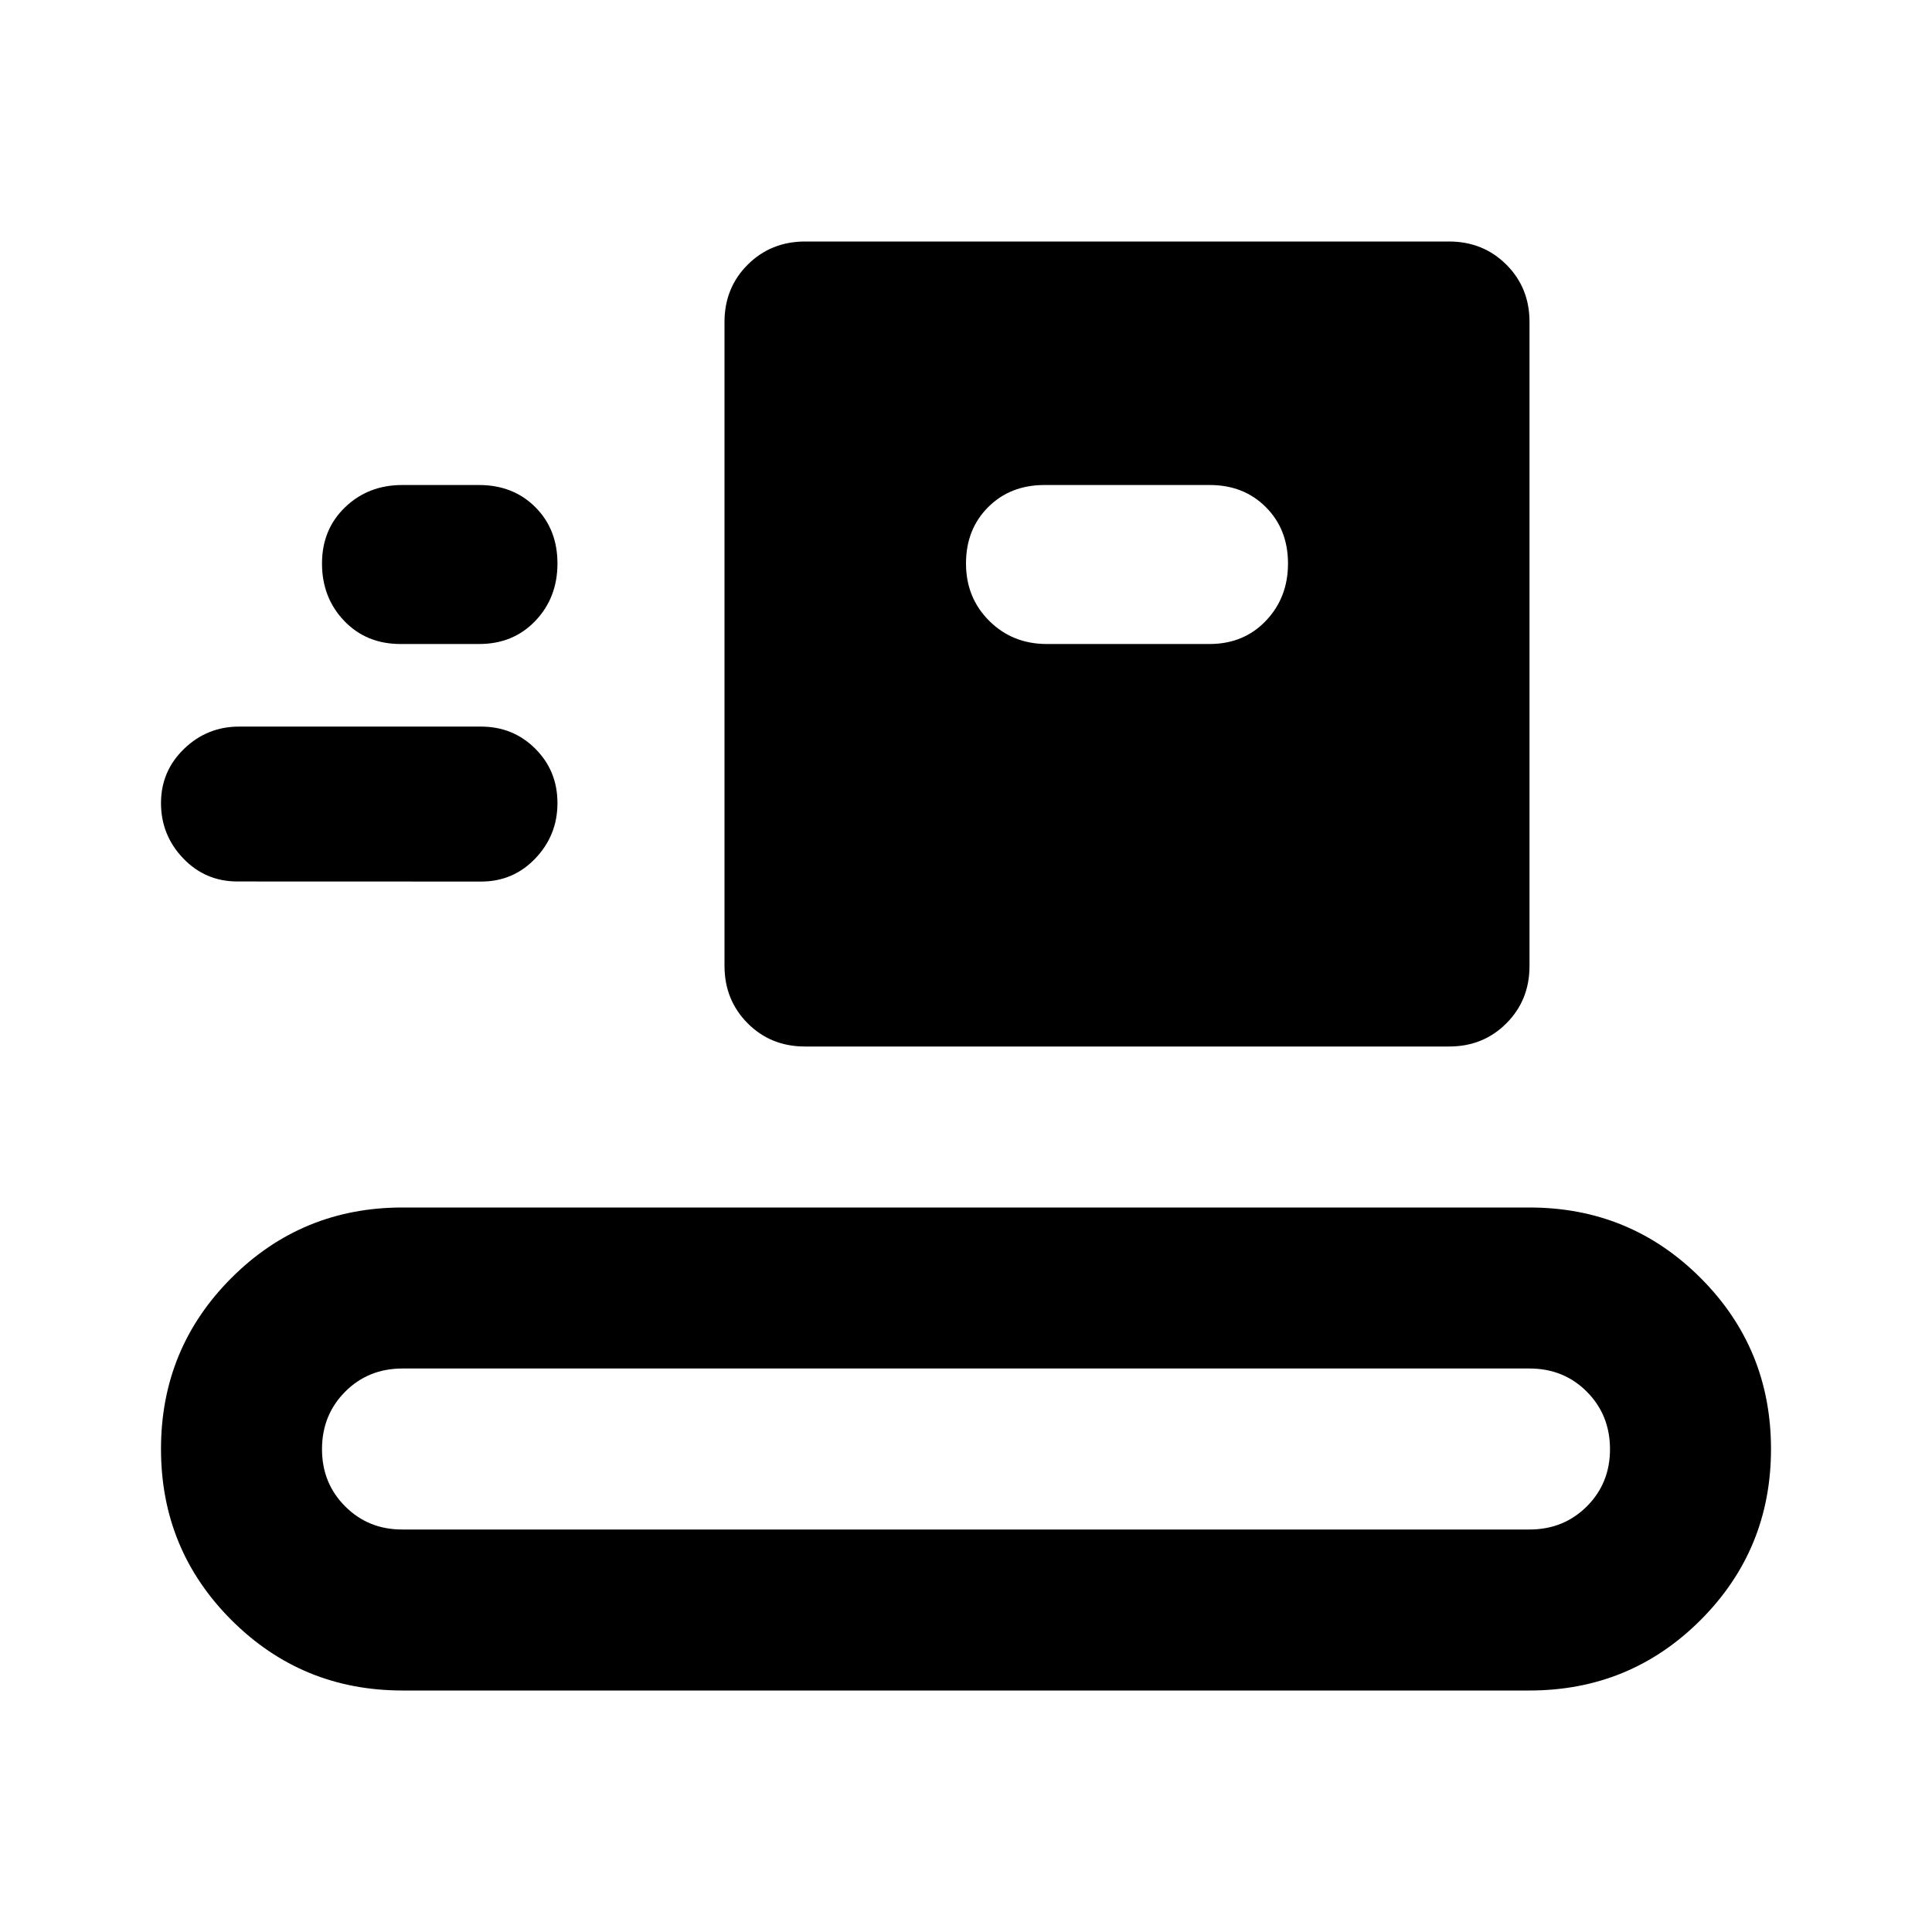 <svg xmlns="http://www.w3.org/2000/svg" viewBox="0 0 24 24" width="24" height="24"><path fill="currentColor" d="M5 21q-1.25 0-2.125-.875T2 18t.875-2.125T5 15h14q1.25 0 2.125.875T22 18t-.875 2.125T19 21zm0-2h14q.425 0 .713-.288T20 18t-.288-.712T19 17H5q-.425 0-.712.288T4 18t.288.713T5 19m5-6q-.425 0-.712-.288T9 12V4q0-.425.288-.712T10 3h8q.425 0 .713.288T19 4v8q0 .425-.288.713T18 13zm-7.05-2.05q-.4 0-.675-.288T2 9.976t.288-.675t.687-.275h3q.4 0 .675.275t.275.675t-.275.688t-.675.287zM13 8h2.025q.425 0 .7-.288T16 7t-.275-.7t-.7-.275h-2.05q-.425 0-.7.275T12 7t.288.712T13 8M4.975 8q-.425 0-.7-.288T4 7t.288-.7T5 6.025h.95q.425 0 .7.275t.275.7t-.275.713t-.7.287z"/></svg>